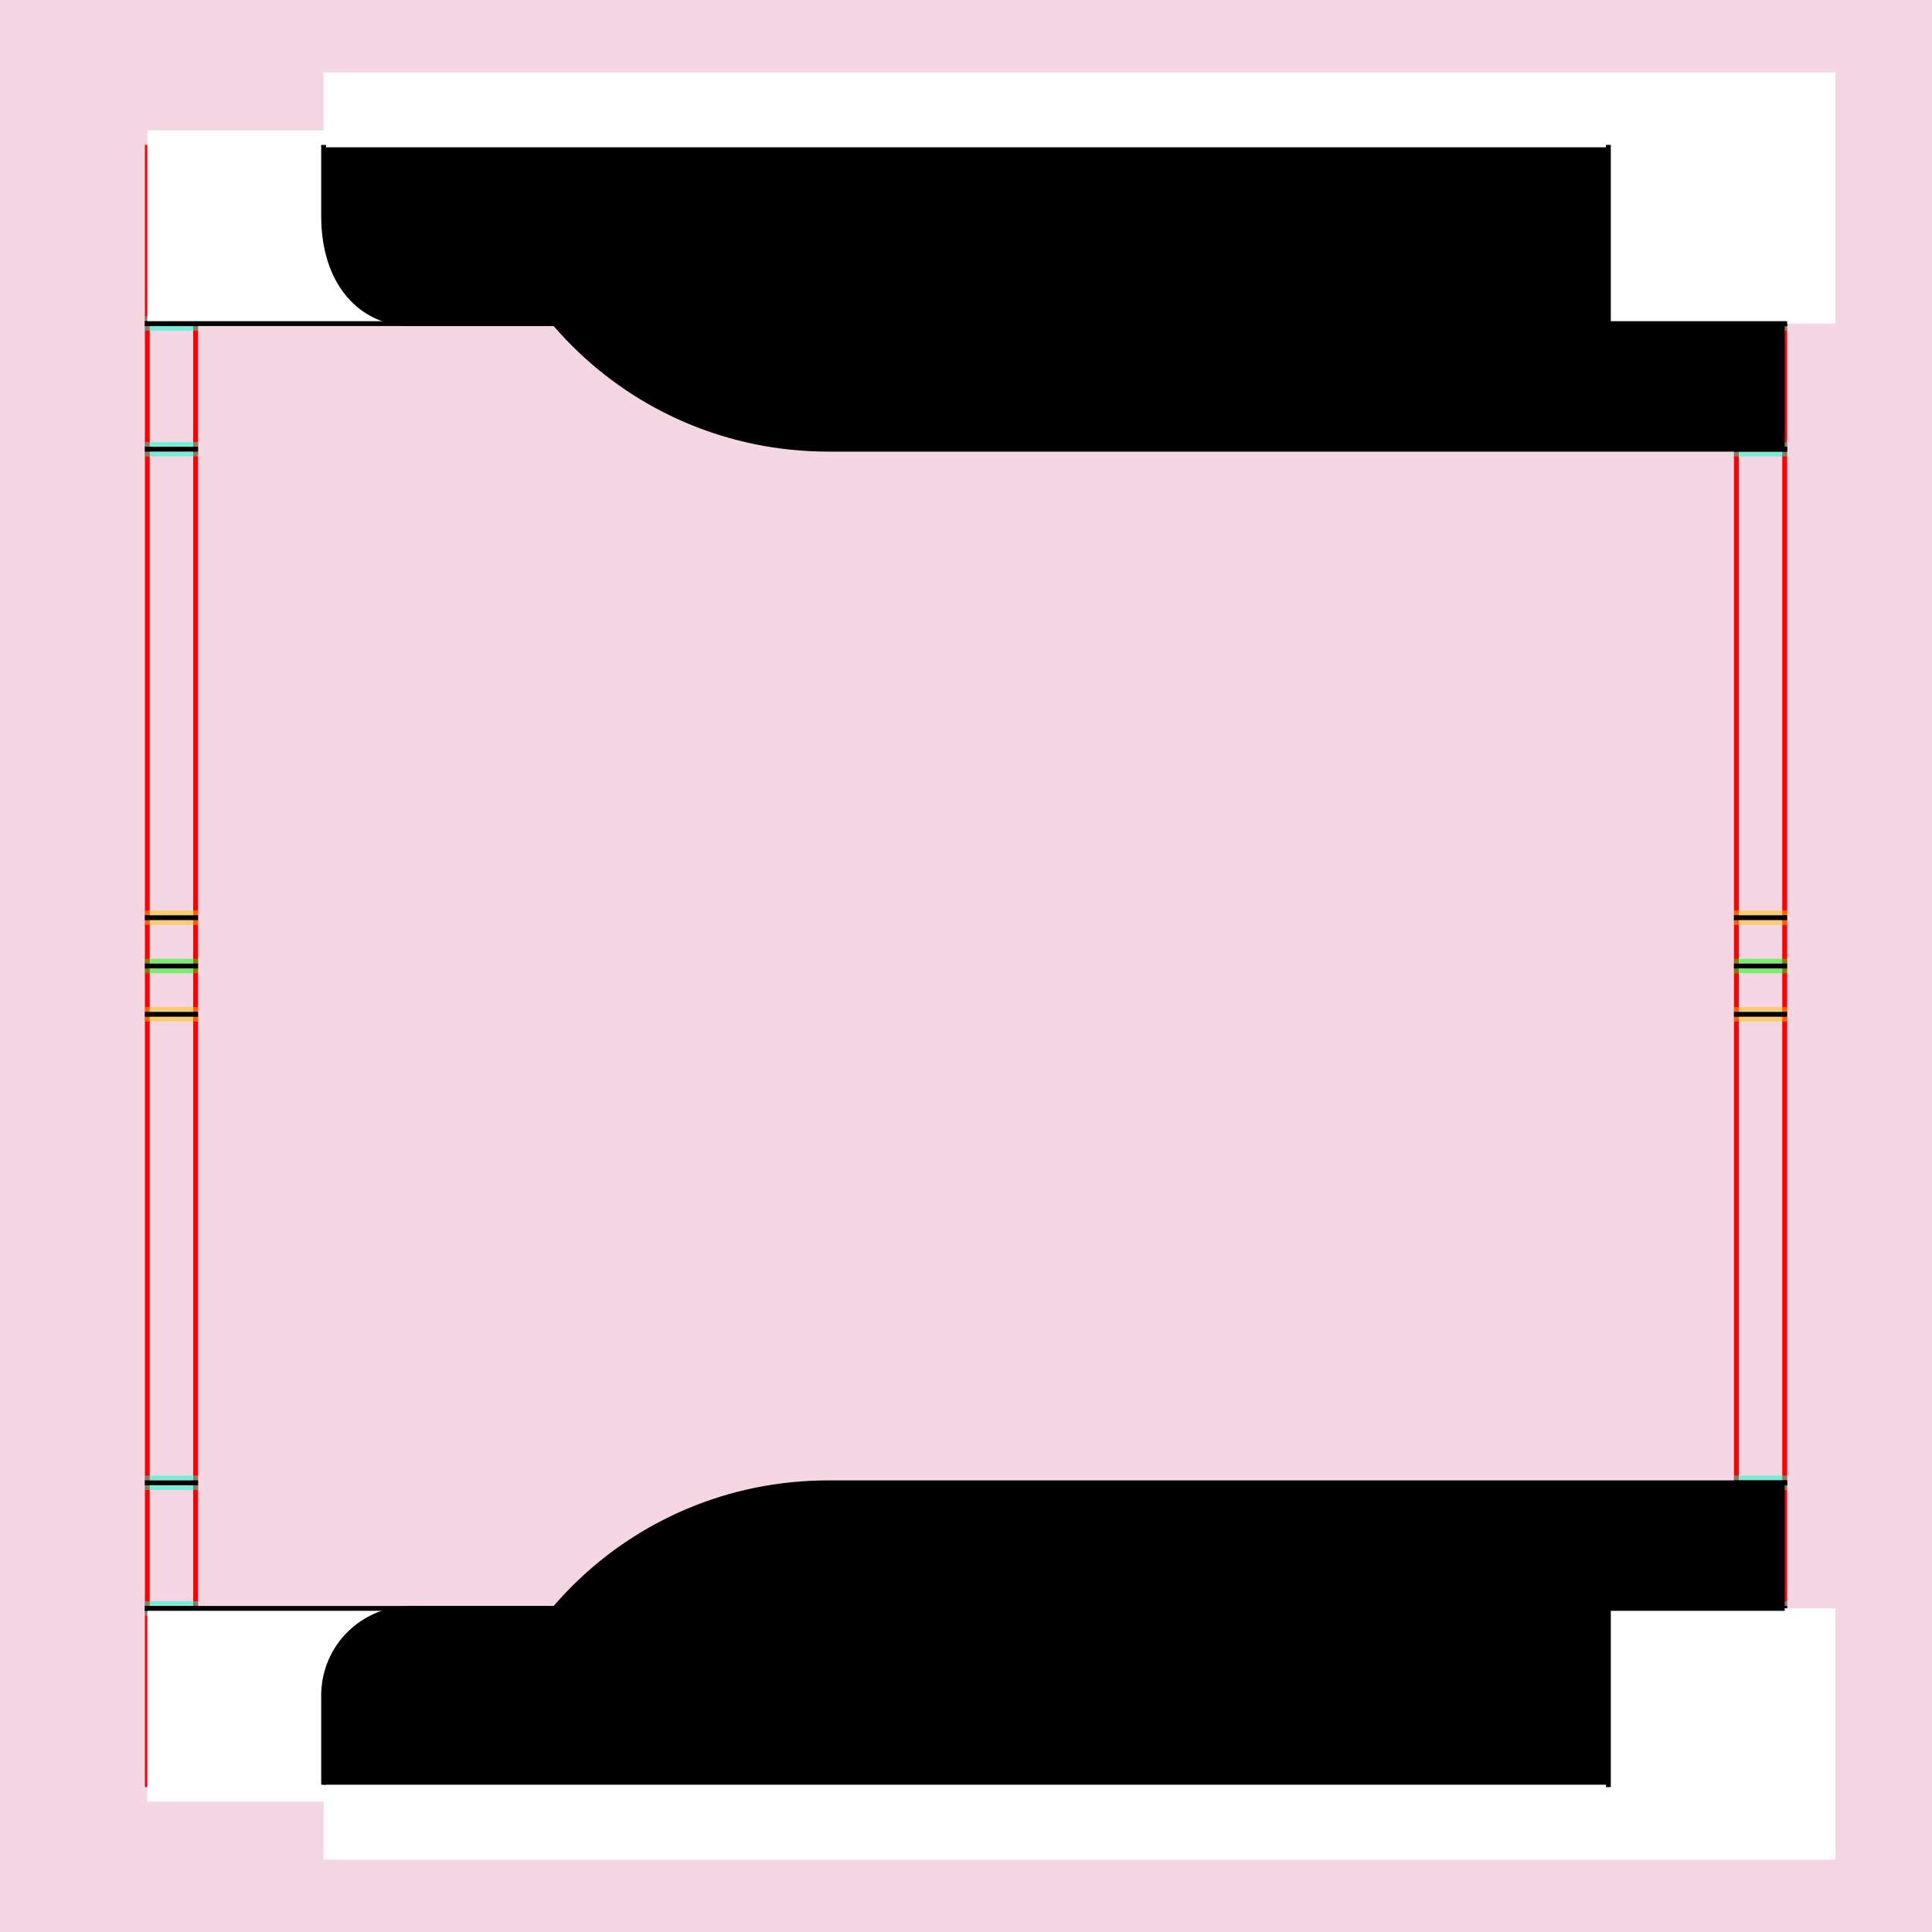 <?xml version="1.0" encoding="UTF-8" standalone="no"?>
<!-- Created with Inkscape (http://www.inkscape.org/) -->

<svg
   xmlns:dc="http://purl.org/dc/elements/1.1/"
   xmlns:cc="http://creativecommons.org/ns#"
   xmlns:rdf="http://www.w3.org/1999/02/22-rdf-syntax-ns#"
   xmlns:svg="http://www.w3.org/2000/svg"
   xmlns="http://www.w3.org/2000/svg"
   xmlns:sodipodi="http://sodipodi.sourceforge.net/DTD/sodipodi-0.dtd"
   xmlns:inkscape="http://www.inkscape.org/namespaces/inkscape"
   style="display:inline"
   sodipodi:docname="171012_UCUU-R+_UB_CB_UB_UW_.svg"
   inkscape:version="0.48.3.1 r9886"
   version="1.1"
   id="svg2902"
   height="400"
   width="400">
  <rect width="100%" height="100%" fill="#333333" stroke="none"/>
  <sodipodi:namedview
     id="base"
     pagecolor="#f0f0f0"
     bordercolor="#666666"
     borderopacity="1.0"
     inkscape:pageopacity="1"
     inkscape:pageshadow="2"
     inkscape:zoom="1.1596372"
     inkscape:cx="-22.549241"
     inkscape:cy="204.38038"
     inkscape:document-units="px"
     inkscape:current-layer="layer4"
     showgrid="false"
     inkscape:window-width="1018"
     inkscape:window-height="709"
     inkscape:window-x="0"
     inkscape:window-y="1"
     inkscape:window-maximized="0"
     showguides="true"
     inkscape:guide-bbox="true"
     inkscape:snap-bbox="true"
     inkscape:snap-global="false" />
  <defs
     id="defs2904" />
  <g
     inkscape:groupmode="layer"
     id="bg"
     inkscape:label="XX_BG"
     sodipodi:insensitive="true">
    <path
       style="fill:#f4d7e3"
       d="M 400,0 400,400 0,400 0,0 z"
       id="bgrect"
       inkscape:connector-curvature="0" />
  </g>
  <g
     inkscape:label="XX_REFERENZ"
     inkscape:groupmode="layer"
     id="XX_referenz"
     style="display:inline"
     sodipodi:insensitive="true">
    <path
       id="innerframe"
       style="fill:none;stroke:#ff0000;stroke-width:1"
       d="m 40.5,40.5 319,0 0,319 -319,0 0,-319 z"
       inkscape:label="#innerframe"
       sodipodi:insensitive="true"
       inkscape:connector-curvature="0" />
    <path
       id="outerframe"
       style="fill:none;stroke:#ff0000;stroke-width:1"
       d="m 30.5,30.5 339,0 0,339 -339,0 0,-339 z"
       inkscape:label="#outerframe"
       sodipodi:nodetypes="ccccc"
       sodipodi:insensitive="true"
       inkscape:connector-curvature="0" />
    <path
       style="opacity:0.5;fill:none;stroke:#ffc200;stroke-width:1px;stroke-linecap:square"
       d="m 189,30.5 0,10"
       id="ref-S-top-1"
       sodipodi:insensitive="true"
       inkscape:connector-curvature="0" />
    <path
       style="opacity:0.5;fill:none;stroke:#ffc200;stroke-width:1px;stroke-linecap:square"
       d="m 191,30.5 0,10"
       id="ref-S-top-2"
       sodipodi:insensitive="true"
       inkscape:connector-curvature="0" />
    <path
       style="opacity:0.5;fill:none;stroke:#ffc200;stroke-width:1px;stroke-linecap:square"
       d="m 209,30.5 0,10"
       id="ref-S-top-3"
       sodipodi:insensitive="true"
       inkscape:connector-curvature="0" />
    <path
       style="opacity:0.5;fill:none;stroke:#ffc200;stroke-width:1px;stroke-linecap:square"
       d="m 211,30.5 0,10"
       id="ref-S-top-4"
       sodipodi:insensitive="true"
       inkscape:connector-curvature="0" />
    <path
       style="opacity:0.5;fill:none;stroke:#00ff00;stroke-width:1px;stroke-linecap:square"
       d="m 199,30.5 0,10"
       id="ref-I-top-1"
       sodipodi:insensitive="true"
       inkscape:connector-curvature="0" />
    <path
       style="opacity:0.5;fill:none;stroke:#00ff00;stroke-width:1px;stroke-linecap:square"
       d="m 201,30.5 0,10"
       id="ref-I-top-2"
       sodipodi:insensitive="true"
       inkscape:connector-curvature="0" />
    <path
       style="opacity:0.5;fill:none;stroke:#00ffcc;stroke-width:1px;stroke-linecap:square"
       d="m 66,30.5 0,10"
       id="ref-C-top-1"
       sodipodi:insensitive="true"
       inkscape:connector-curvature="0" />
    <path
       style="opacity:0.5;fill:none;stroke:#00ffcc;stroke-width:1px;stroke-linecap:square"
       d="m 68,30.5 0,10"
       id="ref-C-top-2"
       sodipodi:insensitive="true"
       inkscape:connector-curvature="0" />
    <path
       style="opacity:0.5;fill:none;stroke:#00ffcc;stroke-width:1px;stroke-linecap:square"
       d="m 92,30.5 0,10"
       id="ref-C-top-3"
       sodipodi:insensitive="true"
       inkscape:connector-curvature="0" />
    <path
       style="opacity:0.5;fill:none;stroke:#00ffcc;stroke-width:1px;stroke-linecap:square"
       d="m 94,30.5 0,10"
       id="ref-C-top-4"
       sodipodi:insensitive="true"
       inkscape:connector-curvature="0" />
    <path
       style="opacity:0.5;fill:none;stroke:#00ffcc;stroke-width:1px;stroke-linecap:square"
       d="m 306,30.5 0,10"
       id="ref-C-top-5"
       sodipodi:insensitive="true"
       inkscape:connector-curvature="0" />
    <path
       style="opacity:0.5;fill:none;stroke:#00ffcc;stroke-width:1px;stroke-linecap:square"
       d="m 308,30.5 0,10"
       id="ref-C-top-6"
       sodipodi:insensitive="true"
       inkscape:connector-curvature="0" />
    <path
       style="opacity:0.5;fill:none;stroke:#00ffcc;stroke-width:1px;stroke-linecap:square"
       d="m 332,30.5 0,10"
       id="ref-C-top-7"
       sodipodi:insensitive="true"
       inkscape:connector-curvature="0" />
    <path
       style="opacity:0.5;fill:none;stroke:#00ffcc;stroke-width:1px;stroke-linecap:square"
       d="m 334,30.5 0,10"
       id="ref-C-top-8"
       sodipodi:insensitive="true"
       inkscape:connector-curvature="0" />
    <path
       style="opacity:0.5;fill:none;stroke:#ffc200;stroke-width:1px;stroke-linecap:square"
       d="m 369.5,189 -10,0"
       id="ref-S-right-1"
       sodipodi:insensitive="true"
       inkscape:connector-curvature="0" />
    <path
       style="opacity:0.5;fill:none;stroke:#ffc200;stroke-width:1px;stroke-linecap:square"
       d="m 369.5,191 -10,0"
       id="ref-S-right-2"
       sodipodi:insensitive="true"
       inkscape:connector-curvature="0" />
    <path
       style="opacity:0.5;fill:none;stroke:#ffc200;stroke-width:1px;stroke-linecap:square"
       d="m 369.5,209 -10,0"
       id="ref-S-right-3"
       sodipodi:insensitive="true"
       inkscape:connector-curvature="0" />
    <path
       style="opacity:0.5;fill:none;stroke:#ffc200;stroke-width:1px;stroke-linecap:square"
       d="m 369.5,211 -10,0"
       id="ref-S-right-4"
       sodipodi:insensitive="true"
       inkscape:connector-curvature="0" />
    <path
       style="opacity:0.5;fill:none;stroke:#00ff00;stroke-width:1px;stroke-linecap:square"
       d="m 369.5,199 -10,0"
       id="ref-I-right-1"
       sodipodi:insensitive="true"
       inkscape:connector-curvature="0" />
    <path
       style="opacity:0.5;fill:none;stroke:#00ff00;stroke-width:1px;stroke-linecap:square"
       d="m 369.5,201 -10,0"
       id="ref-I-right-2"
       sodipodi:insensitive="true"
       inkscape:connector-curvature="0" />
    <path
       style="opacity:0.5;fill:none;stroke:#00ffcc;stroke-width:1px;stroke-linecap:square"
       d="m 369.5,66 -10,0"
       id="ref-C-right-1"
       sodipodi:insensitive="true"
       inkscape:connector-curvature="0" />
    <path
       style="opacity:0.5;fill:none;stroke:#00ffcc;stroke-width:1px;stroke-linecap:square"
       d="m 369.5,68 -10,0"
       id="ref-C-right-2"
       sodipodi:insensitive="true"
       inkscape:connector-curvature="0" />
    <path
       style="opacity:0.5;fill:none;stroke:#00ffcc;stroke-width:1px;stroke-linecap:square"
       d="m 369.5,92 -10,0"
       id="ref-C-right-3"
       sodipodi:insensitive="true"
       inkscape:connector-curvature="0" />
    <path
       style="opacity:0.5;fill:none;stroke:#00ffcc;stroke-width:1px;stroke-linecap:square"
       d="m 369.5,94 -10,0"
       id="ref-C-right-4"
       sodipodi:insensitive="true"
       inkscape:connector-curvature="0" />
    <path
       style="opacity:0.5;fill:none;stroke:#00ffcc;stroke-width:1px;stroke-linecap:square"
       d="m 369.5,306 -10,0"
       id="ref-C-right-5"
       sodipodi:insensitive="true"
       inkscape:connector-curvature="0" />
    <path
       style="opacity:0.5;fill:none;stroke:#00ffcc;stroke-width:1px;stroke-linecap:square"
       d="m 369.5,308 -10,0"
       id="ref-C-right-6"
       sodipodi:insensitive="true"
       inkscape:connector-curvature="0" />
    <path
       style="opacity:0.5;fill:none;stroke:#00ffcc;stroke-width:1px;stroke-linecap:square"
       d="m 369.5,332 -10,0"
       id="ref-C-right-7"
       sodipodi:insensitive="true"
       inkscape:connector-curvature="0" />
    <path
       style="opacity:0.5;fill:none;stroke:#00ffcc;stroke-width:1px;stroke-linecap:square"
       d="m 369.5,334 -10,0"
       id="ref-C-right-8"
       sodipodi:insensitive="true"
       inkscape:connector-curvature="0" />
    <path
       style="opacity:0.5;fill:none;stroke:#ffc200;stroke-width:1px;stroke-linecap:square"
       d="m 189,369.5 0,-10"
       id="ref-S-bottom-1"
       sodipodi:insensitive="true"
       inkscape:connector-curvature="0" />
    <path
       style="opacity:0.5;fill:none;stroke:#ffc200;stroke-width:1px;stroke-linecap:square"
       d="m 191,369.5 0,-10"
       id="ref-S-bottom-2"
       sodipodi:insensitive="true"
       inkscape:connector-curvature="0" />
    <path
       style="opacity:0.5;fill:none;stroke:#ffc200;stroke-width:1px;stroke-linecap:square"
       d="m 209,369.5 0,-10"
       id="ref-S-bottom-3"
       sodipodi:insensitive="true"
       inkscape:connector-curvature="0" />
    <path
       style="opacity:0.5;fill:none;stroke:#ffc200;stroke-width:1px;stroke-linecap:square"
       d="m 211,369.5 0,-10"
       id="ref-S-bottom-4"
       sodipodi:insensitive="true"
       inkscape:connector-curvature="0" />
    <path
       style="opacity:0.5;fill:none;stroke:#00ff00;stroke-width:1px;stroke-linecap:square"
       d="m 199,369.5 0,-10"
       id="ref-I-bottom-1"
       sodipodi:insensitive="true"
       inkscape:connector-curvature="0" />
    <path
       style="opacity:0.5;fill:none;stroke:#00ff00;stroke-width:1px;stroke-linecap:square"
       d="m 201,369.5 0,-10"
       id="ref-I-bottom-2"
       sodipodi:insensitive="true"
       inkscape:connector-curvature="0" />
    <path
       style="opacity:0.5;fill:none;stroke:#00ffcc;stroke-width:1px;stroke-linecap:square"
       d="m 66,369.5 0,-10"
       id="ref-C-bottom-1"
       sodipodi:insensitive="true"
       inkscape:connector-curvature="0" />
    <path
       style="opacity:0.5;fill:none;stroke:#00ffcc;stroke-width:1px;stroke-linecap:square"
       d="m 68,369.5 0,-10"
       id="ref-C-bottom-2"
       sodipodi:insensitive="true"
       inkscape:connector-curvature="0" />
    <path
       style="opacity:0.5;fill:none;stroke:#00ffcc;stroke-width:1px;stroke-linecap:square"
       d="m 92,369.5 0,-10"
       id="ref-C-bottom-3"
       sodipodi:insensitive="true"
       inkscape:connector-curvature="0" />
    <path
       style="opacity:0.5;fill:none;stroke:#00ffcc;stroke-width:1px;stroke-linecap:square"
       d="m 94,369.5 0,-10"
       id="ref-C-bottom-4"
       sodipodi:insensitive="true"
       inkscape:connector-curvature="0" />
    <path
       style="opacity:0.5;fill:none;stroke:#00ffcc;stroke-width:1px;stroke-linecap:square"
       d="m 306,369.5 0,-10"
       id="ref-C-bottom-5"
       sodipodi:insensitive="true"
       inkscape:connector-curvature="0" />
    <path
       style="opacity:0.5;fill:none;stroke:#00ffcc;stroke-width:1px;stroke-linecap:square"
       d="m 308,369.5 0,-10"
       id="ref-C-bottom-6"
       sodipodi:insensitive="true"
       inkscape:connector-curvature="0" />
    <path
       style="opacity:0.5;fill:none;stroke:#00ffcc;stroke-width:1px;stroke-linecap:square"
       d="m 332,369.5 0,-10"
       id="ref-C-bottom-7"
       sodipodi:insensitive="true"
       inkscape:connector-curvature="0" />
    <path
       style="opacity:0.5;fill:none;stroke:#00ffcc;stroke-width:1px;stroke-linecap:square"
       d="m 334,369.5 0,-10"
       id="ref-C-bottom-8"
       sodipodi:insensitive="true"
       inkscape:connector-curvature="0" />
    <path
       style="opacity:0.5;fill:none;stroke:#ffc200;stroke-width:1px;stroke-linecap:square"
       d="m 30.5,189 10,0"
       id="ref-S-left-1"
       sodipodi:insensitive="true"
       inkscape:connector-curvature="0" />
    <path
       style="opacity:0.5;fill:none;stroke:#ffc200;stroke-width:1px;stroke-linecap:square"
       d="m 30.5,191 10,0"
       id="ref-S-left-2"
       sodipodi:insensitive="true"
       inkscape:connector-curvature="0" />
    <path
       style="opacity:0.5;fill:none;stroke:#ffc200;stroke-width:1px;stroke-linecap:square"
       d="m 30.5,209 10,0"
       id="ref-S-left-3"
       sodipodi:insensitive="true"
       inkscape:connector-curvature="0" />
    <path
       style="opacity:0.5;fill:none;stroke:#ffc200;stroke-width:1px;stroke-linecap:square"
       d="m 30.5,211 10,0"
       id="ref-S-left-4"
       sodipodi:insensitive="true"
       inkscape:connector-curvature="0" />
    <path
       style="opacity:0.5;fill:none;stroke:#00ff00;stroke-width:1px;stroke-linecap:square"
       d="m 40.5,199 -10,0"
       id="ref-I-left-1"
       sodipodi:insensitive="true"
       inkscape:connector-curvature="0" />
    <path
       style="opacity:0.5;fill:none;stroke:#00ff00;stroke-width:1px;stroke-linecap:square"
       d="m 40.5,201 -10,0"
       id="ref-I-left-2"
       sodipodi:insensitive="true"
       inkscape:connector-curvature="0" />
    <path
       style="opacity:0.5;fill:none;stroke:#00ffcc;stroke-width:1px;stroke-linecap:square"
       d="m 30.5,66 10,0"
       id="ref-C-left-1"
       sodipodi:insensitive="true"
       inkscape:connector-curvature="0" />
    <path
       style="opacity:0.5;fill:none;stroke:#00ffcc;stroke-width:1px;stroke-linecap:square"
       d="m 30.5,68 10,0"
       id="ref-C-left-2"
       sodipodi:insensitive="true"
       inkscape:connector-curvature="0" />
    <path
       style="opacity:0.5;fill:none;stroke:#00ffcc;stroke-width:1px;stroke-linecap:square"
       d="m 30.5,92 10,0"
       id="ref-C-left-3"
       sodipodi:insensitive="true"
       inkscape:connector-curvature="0" />
    <path
       style="opacity:0.5;fill:none;stroke:#00ffcc;stroke-width:1px;stroke-linecap:square"
       d="m 30.5,94 10,0"
       id="ref-C-left-4"
       sodipodi:insensitive="true"
       inkscape:connector-curvature="0" />
    <path
       style="opacity:0.5;fill:none;stroke:#00ffcc;stroke-width:1px;stroke-linecap:square"
       d="m 30.5,306 10,0"
       id="ref-C-left-5"
       sodipodi:insensitive="true"
       inkscape:connector-curvature="0" />
    <path
       style="opacity:0.5;fill:none;stroke:#00ffcc;stroke-width:1px;stroke-linecap:square"
       d="m 30.5,308 10,0"
       id="ref-C-left-6"
       sodipodi:insensitive="true"
       inkscape:connector-curvature="0" />
    <path
       style="opacity:0.5;fill:none;stroke:#00ffcc;stroke-width:1px;stroke-linecap:square"
       d="m 30.5,332 10,0"
       id="ref-C-left-7"
       sodipodi:insensitive="true"
       inkscape:connector-curvature="0" />
    <path
       style="opacity:0.5;fill:none;stroke:#00ffcc;stroke-width:1px;stroke-linecap:square"
       d="m 30.5,334 10,0"
       id="ref-C-left-8"
       sodipodi:insensitive="true"
       inkscape:connector-curvature="0" />
    <path
       style="fill:none;stroke:#000000;stroke-width:1px;stroke-linecap:square"
       d="m 190,30.5 0,10"
       id="S-top-1"
       inkscape:connector-curvature="0" />
    <path
       style="fill:none;stroke:#000000;stroke-width:1px;stroke-linecap:square"
       d="m 210,30.5 0,10"
       id="S-top-2"
       inkscape:connector-curvature="0" />
    <path
       style="fill:none;stroke:#000000;stroke-width:1px;stroke-linecap:square"
       d="m 369.5,190 -10,0"
       id="S-right-1"
       inkscape:connector-curvature="0" />
    <path
       style="fill:none;stroke:#000000;stroke-width:1px;stroke-linecap:square"
       d="m 369.5,210 -10,0"
       id="S-right-2"
       inkscape:connector-curvature="0" />
    <path
       style="fill:none;stroke:#000000;stroke-width:1px;stroke-linecap:square"
       d="m 190,369.5 0,-10"
       id="S-bottom-1"
       inkscape:connector-curvature="0" />
    <path
       style="fill:none;stroke:#000000;stroke-width:1px;stroke-linecap:square"
       d="m 210,369.5 0,-10"
       id="S-bottom-2"
       inkscape:connector-curvature="0" />
    <path
       style="fill:none;stroke:#000000;stroke-width:1px;stroke-linecap:square"
       d="m 30.5,190 10,0"
       id="S-left-1"
       inkscape:connector-curvature="0" />
    <path
       style="fill:none;stroke:#000000;stroke-width:1px;stroke-linecap:square"
       d="m 30.5,210 10,0"
       id="S-left-2"
       inkscape:connector-curvature="0" />
    <path
       style="fill:none;stroke:#000000;stroke-width:1px;stroke-linecap:square"
       d="m 200,30.5 0,10"
       id="I-top-1"
       inkscape:connector-curvature="0" />
    <path
       style="fill:none;stroke:#000000;stroke-width:1px;stroke-linecap:square"
       d="m 369.5,200 -10,0"
       id="I-right-1"
       inkscape:connector-curvature="0" />
    <path
       style="fill:none;stroke:#000000;stroke-width:1px;stroke-linecap:square"
       d="m 200,369.5 0,-10"
       id="I-bottom-1"
       inkscape:connector-curvature="0" />
    <path
       style="fill:none;stroke:#000000;stroke-width:1px;stroke-linecap:square"
       d="m 40.5,200 -10,0"
       id="I-left-1"
       inkscape:connector-curvature="0" />
    <path
       style="fill:none;stroke:#000000;stroke-width:1px;stroke-linecap:square"
       d="m 67,30.5 0,10"
       id="C-top-1"
       inkscape:connector-curvature="0" />
    <path
       style="fill:none;stroke:#000000;stroke-width:1px;stroke-linecap:square"
       d="m 93,30.5 0,10"
       id="C-top-2"
       inkscape:connector-curvature="0" />
    <path
       style="fill:none;stroke:#000000;stroke-width:1px;stroke-linecap:square"
       d="m 307,30.5 0,10"
       id="C-top-3"
       inkscape:connector-curvature="0" />
    <path
       style="fill:none;stroke:#000000;stroke-width:1px;stroke-linecap:square"
       d="m 333,30.5 0,10"
       id="C-top-4"
       inkscape:connector-curvature="0" />
    <path
       style="fill:none;stroke:#000000;stroke-width:1px;stroke-linecap:square"
       d="m 369.5,67 -10,0"
       id="C-right-1"
       inkscape:connector-curvature="0" />
    <path
       style="fill:none;stroke:#000000;stroke-width:1px;stroke-linecap:square"
       d="m 369.5,93 -10,0"
       id="C-right-2"
       inkscape:connector-curvature="0" />
    <path
       style="fill:none;stroke:#000000;stroke-width:1px;stroke-linecap:square"
       d="m 369.5,307 -10,0"
       id="C-right-3"
       inkscape:connector-curvature="0" />
    <path
       style="fill:none;stroke:#000000;stroke-width:1px;stroke-linecap:square"
       d="m 369.5,333 -10,0"
       id="C-right-4"
       inkscape:connector-curvature="0" />
    <path
       style="fill:none;stroke:#000000;stroke-width:1px;stroke-linecap:square"
       d="m 67,369.5 0,-10"
       id="C-bottom-1"
       inkscape:connector-curvature="0" />
    <path
       style="fill:none;stroke:#000000;stroke-width:1px;stroke-linecap:square"
       d="m 93,369.5 0,-10"
       id="C-bottom-2"
       inkscape:connector-curvature="0" />
    <path
       style="fill:none;stroke:#000000;stroke-width:1px;stroke-linecap:square"
       d="m 307,369.5 0,-10"
       id="C-bottom-3"
       inkscape:connector-curvature="0" />
    <path
       style="fill:none;stroke:#000000;stroke-width:1px;stroke-linecap:square"
       d="m 333,369.5 0,-10"
       id="C-bottom-4"
       inkscape:connector-curvature="0" />
    <path
       style="fill:none;stroke:#000000;stroke-width:1px;stroke-linecap:square"
       d="m 30.5,67 10,0"
       id="C-left-1"
       inkscape:connector-curvature="0" />
    <path
       style="fill:none;stroke:#000000;stroke-width:1px;stroke-linecap:square"
       d="m 30.5,93 10,0"
       id="C-left-2"
       inkscape:connector-curvature="0" />
    <path
       style="fill:none;stroke:#000000;stroke-width:1px;stroke-linecap:square"
       d="m 30.5,307 10,0"
       id="C-left-3"
       inkscape:connector-curvature="0" />
    <path
       style="fill:none;stroke:#000000;stroke-width:1px;stroke-linecap:square"
       d="m 30.5,333 10,0"
       id="C-left-4"
       inkscape:connector-curvature="0" />
  </g>
  <g
     inkscape:groupmode="layer"
     id="layer3"
     inkscape:label="XX_DOODLE"
     style="display:none"
     sodipodi:insensitive="true">
    <path
       style="fill:none;stroke:#000000;stroke-width:1px;stroke-linecap:square;display:inline"
       d="m 30.5,67 90,0"
       id="C-left-1-9"
       inkscape:connector-curvature="0"
       sodipodi:nodetypes="cc" />
    <path
       style="fill:none;stroke:#000000;stroke-width:1px;stroke-linecap:square;display:inline"
       d="m 30.5,333 90,0"
       id="C-left-4-1"
       inkscape:connector-curvature="0"
       sodipodi:nodetypes="cc" />
    <rect
       style="color:#000000;fill:none;stroke:#00ff00;stroke-width:1;marker:none;visibility:visible;display:inline;overflow:visible;enable-background:accumulate"
       id="rect3171"
       width="419"
       height="149"
       x="67"
       y="333"
       rx="18.048"
       ry="18.048" />
    <rect
       ry="18.048"
       rx="18.048"
       y="-82"
       x="67"
       height="149"
       width="419"
       id="rect3173"
       style="color:#000000;fill:none;stroke:#00ff00;stroke-width:1;marker:none;visibility:visible;display:inline;overflow:visible;enable-background:accumulate" />
    <rect
       style="color:#000000;fill:none;stroke:#00ff00;stroke-width:1;marker:none;visibility:visible;display:inline;overflow:visible;enable-background:accumulate"
       id="rect3196"
       width="419"
       height="149"
       x="47"
       y="-56"
       rx="70.104"
       ry="70.104" />
  </g>
  <g
     inkscape:groupmode="layer"
     id="layer6"
     inkscape:label="HORIZONT-001"
     zpos="-2400"
     style="display:none"
     sodipodi:insensitive="true">
    <path
       sodipodi:nodetypes="ccccc"
       inkscape:connector-curvature="0"
       id="path3305"
       d="m 30.5,333 340,0 0,-266 -340,0 z"
       style="fill:#ffffff;stroke:none;display:inline" />
  </g>
  <g
     inkscape:groupmode="layer"
     id="layer7"
     inkscape:label="SCHMIEGER-001"
     zpos="-23000"
     style="display:none"
     sodipodi:insensitive="true">
    <path
       sodipodi:nodetypes="cccsccc"
       inkscape:connector-curvature="0"
       id="path3392"
       d="m 369.5,307 -10,0 -225.49,0 C 113.507,307 97,323.507 97,344.01 l 0,24.98 272.5,0 z"
       style="fill:#000000;stroke:none;display:inline" />
    <path
       sodipodi:nodetypes="cccsccc"
       inkscape:connector-curvature="0"
       id="path3390"
       d="m 369.5,93 -10,0 -225.49,0 C 113.507,93 97,76.493 97,55.99 L 97,31.01 l 272.5,0 z"
       style="fill:#000000;stroke:none;display:inline" />
    <path
       style="fill:none;stroke:#000000;stroke-width:1px;stroke-linecap:square;display:inline"
       d="m 369.5,93 -10,0 -225.49,0 C 113.507,93 97,76.493 97,55.99 l 0,-24.979"
       id="C-right-2-8"
       inkscape:connector-curvature="0"
       sodipodi:nodetypes="cccsc" />
    <path
       style="fill:none;stroke:#000000;stroke-width:1px;stroke-linecap:square;display:inline"
       d="m 369.5,307 -10,0 -225.49,0 C 113.507,307 97,323.507 97,344.01 l 0,24.979"
       id="C-right-3-7"
       inkscape:connector-curvature="0"
       sodipodi:nodetypes="cccsc" />
  </g>
  <g
     style="display:inline"
     zpos="-23000"
     inkscape:label="SCHMIEGER-002"
     id="g3357"
     inkscape:groupmode="layer"
     sodipodi:insensitive="true">
    <path
       sodipodi:nodetypes="cccccc"
       inkscape:connector-curvature="0"
       id="path3423"
       d="m 369.5,93 -10,0 -188,0 C 130.227,93 97,59.773 97,18.5 l 272.5,0 z"
       style="fill:#000000;stroke:none;display:inline" />
    <path
       sodipodi:nodetypes="cccccc"
       inkscape:connector-curvature="0"
       id="path3421"
       d="m 369.5,307 -10,0 -188,0 C 130.227,307 97,340.227 97,381.5 l 272.5,0 z"
       style="fill:#000000;stroke:none;display:inline" />
    <path
       style="fill:none;stroke:#000000;stroke-width:1px;stroke-linecap:square;display:inline"
       d="m 369.5,93 -10,0 -188,0 C 130.227,93 97,59.773 97,18.5"
       id="C-right-2-9"
       inkscape:connector-curvature="0"
       sodipodi:nodetypes="cccc" />
    <path
       style="fill:none;stroke:#000000;stroke-width:1px;stroke-linecap:square;display:inline"
       d="m 369.5,307 -10,0 -188,0 C 130.227,307 97,340.227 97,381.5"
       id="C-right-3-2"
       inkscape:connector-curvature="0"
       sodipodi:nodetypes="cccc" />
  </g>
  <g
     inkscape:groupmode="layer"
     id="layer5"
     inkscape:label="HORIZONT-001"
     style="display:inline"
     sodipodi:insensitive="true">
    <path
       style="fill:#ffffff;stroke:none;display:inline"
       d="m 370.5,373 -340,0 0,-40 340,0 z"
       id="path3332"
       inkscape:connector-curvature="0"
       sodipodi:nodetypes="ccccc"
       zpos="-22000" />
    <path
       sodipodi:nodetypes="ccccc"
       inkscape:connector-curvature="0"
       id="path3326"
       d="m 370.5,67 -340,0 0,-40 340,0 z"
       style="fill:#ffffff;stroke:none;display:inline"
       zpos="-22000" />
    <path
       style="fill:none;stroke:#000000;stroke-width:1px;stroke-linecap:square;display:inline"
       d="m 30.5,67 90,0"
       id="C-left-1-9-2"
       inkscape:connector-curvature="0"
       sodipodi:nodetypes="cc" />
    <path
       style="fill:none;stroke:#000000;stroke-width:1px;stroke-linecap:square;display:inline"
       d="m 30.5,333 90,0"
       id="C-left-4-1-6"
       inkscape:connector-curvature="0"
       sodipodi:nodetypes="cc" />
  </g>
  <g
     inkscape:groupmode="layer"
     id="layer4"
     inkscape:label="UCU-001"
     style="display:inline"
     sodipodi:insensitive="true">
    <path
       style="fill:#ffffff;display:inline"
       d="m 380,67 0,-52 -313,0 0,29.719 C 67,58.943 75.064,67 85.062,67 z"
       id="bgrect-6"
       inkscape:connector-curvature="0"
       sodipodi:nodetypes="cccscc"
       zpos="-20000" />
    <path
       sodipodi:nodetypes="cccccc"
       inkscape:connector-curvature="0"
       id="path3130"
       d="M 333,30.5 333,67 85.048,67 C 75.049,67 67,58.951 67,44.726 L 67,30.5 z"
       style="fill:#000000;stroke:none;display:inline" />
    <path
       style="fill:#ffffff;display:inline"
       d="M 85.062,333 C 75.064,333 67,341.064 67,351.062 L 67,385 l 313,0 0,-52 z"
       id="bgrect-0"
       inkscape:connector-curvature="0"
       sodipodi:nodetypes="cscccc"
       zpos="-20000" />
    <path
       sodipodi:nodetypes="cccccc"
       inkscape:connector-curvature="0"
       id="path3126"
       d="M 333,369.5 333,333 85.048,333 C 75.049,333 67,341.049 67,351.048 L 67,369.5 z"
       style="fill:#000000;stroke:none;display:inline" />
    <path
       style="fill:none;stroke:#000000;stroke-width:1px;stroke-linecap:square;display:inline"
       d="m 333,30.5 0,36"
       id="C-top-4-3"
       inkscape:connector-curvature="0"
       sodipodi:nodetypes="cc" />
    <path
       style="fill:none;stroke:#000000;stroke-width:1px;stroke-linecap:square;display:inline"
       d="m 333,369.5 0,-36"
       id="C-bottom-4-6"
       inkscape:connector-curvature="0"
       sodipodi:nodetypes="cc" />
    <path
       style="fill:none;stroke:#000000;stroke-width:1px;stroke-linecap:square;display:inline"
       d="m 67,30.5 0,14.226 C 67,58.951 75.049,67 85.048,67 L 359.5,67 l 10,0"
       id="C-top-1-0"
       inkscape:connector-curvature="0"
       sodipodi:nodetypes="ccccc"
       zpos="10" />
    <path
       style="color:#000000;fill:none;stroke:#000000;stroke-width:1px;marker:none;visibility:visible;display:inline;overflow:visible;enable-background:accumulate"
       d="m 67,369.5 0,-18.452 C 67,341.049 75.049,333 85.048,333 L 359.5,333 l 10,0"
       id="rect3171-2"
       inkscape:connector-curvature="0"
       sodipodi:nodetypes="ccccc"
       zpos="10" />
  </g>
  <g
     style="display:none"
     inkscape:label="UCU-002"
     id="g3425"
     inkscape:groupmode="layer">
    <path
       style="fill:#ffffff;display:inline"
       d="M 222.281,313 C 179.214,313 159.92,330.346 99.125,332.719 94.666,332.893 89.993,333 85.062,333 75.064,333 67,341.064 67,351.062 L 67,385 l 313,0 0,-52 -10.5,0 -10,0 c -58.902,0 -90.993,-20 -137.219,-20 z"
       id="path3429"
       zpos="-20000"
       inkscape:connector-curvature="0" />
    <path
       inkscape:connector-curvature="0"
       zpos="-20000"
       id="path3457"
       d="M 222.281,87 C 179.214,87 159.92,69.654 99.125,67.281 94.666,67.107 89.993,67 85.062,67 75.064,67 67,58.936 67,48.938 L 67,15 l 313,0 0,52 -10.5,0 -10,0 c -58.902,0 -90.993,20 -137.219,20 z"
       style="fill:#ffffff;display:inline" />
    <path
       style="fill:#000000;display:inline"
       d="M 222.281,313 C 179.214,313 159.92,330.346 99.125,332.719 94.666,332.893 89.993,333 85.062,333 75.064,333 67,341.064 67,351.062 L 67,370 l 266,0 0,-38.375 C 289.914,327.096 261.075,313 222.281,313 z"
       id="path3946"
       inkscape:connector-curvature="0" />
    <path
       style="fill:#000000;display:inline"
       d="m 67,30 0,18.938 C 67,58.936 75.064,67 85.062,67 89.993,67 94.666,67.107 99.125,67.281 159.92,69.654 179.214,87 222.281,87 261.075,87 289.914,72.904 333,68.375 L 333,30 67,30 z"
       id="path3153"
       inkscape:connector-curvature="0" />
    <path
       style="fill:none;stroke:#000000;stroke-width:1px;stroke-linecap:square;display:inline"
       d="m 333,30.5 0,38"
       id="C-top-4-7"
       inkscape:connector-curvature="0"
       sodipodi:nodetypes="cc" />
    <path
       style="color:#000000;fill:none;stroke:#000000;stroke-width:1px;stroke-linecap:square;marker:none;visibility:visible;display:inline;overflow:visible;enable-background:accumulate"
       d="m 67,30.5 0,18.452 C 67,58.951 75.049,67 85.048,67 157.212,67 176.049,87 222.274,87 268.499,87 300.598,67 359.5,67 l 10,0"
       id="path3459"
       inkscape:connector-curvature="0"
       sodipodi:nodetypes="cccacc"
       zpos="10" />
    <path
       style="fill:none;stroke:#000000;stroke-width:1px;stroke-linecap:square;display:inline"
       d="m 333,369.5 0,-38"
       id="C-bottom-4-5"
       inkscape:connector-curvature="0"
       sodipodi:nodetypes="cc" />
    <path
       zpos="10"
       sodipodi:nodetypes="cccacc"
       inkscape:connector-curvature="0"
       id="path3431"
       d="m 67,369.5 0,-18.452 C 67,341.049 75.049,333 85.048,333 c 72.164,0 91.001,-20 137.226,-20 46.225,0 78.324,20 137.226,20 l 10,0"
       style="color:#000000;fill:none;stroke:#000000;stroke-width:1px;stroke-linecap:square;marker:none;visibility:visible;display:inline;overflow:visible;enable-background:accumulate" />
  </g>
</svg>
